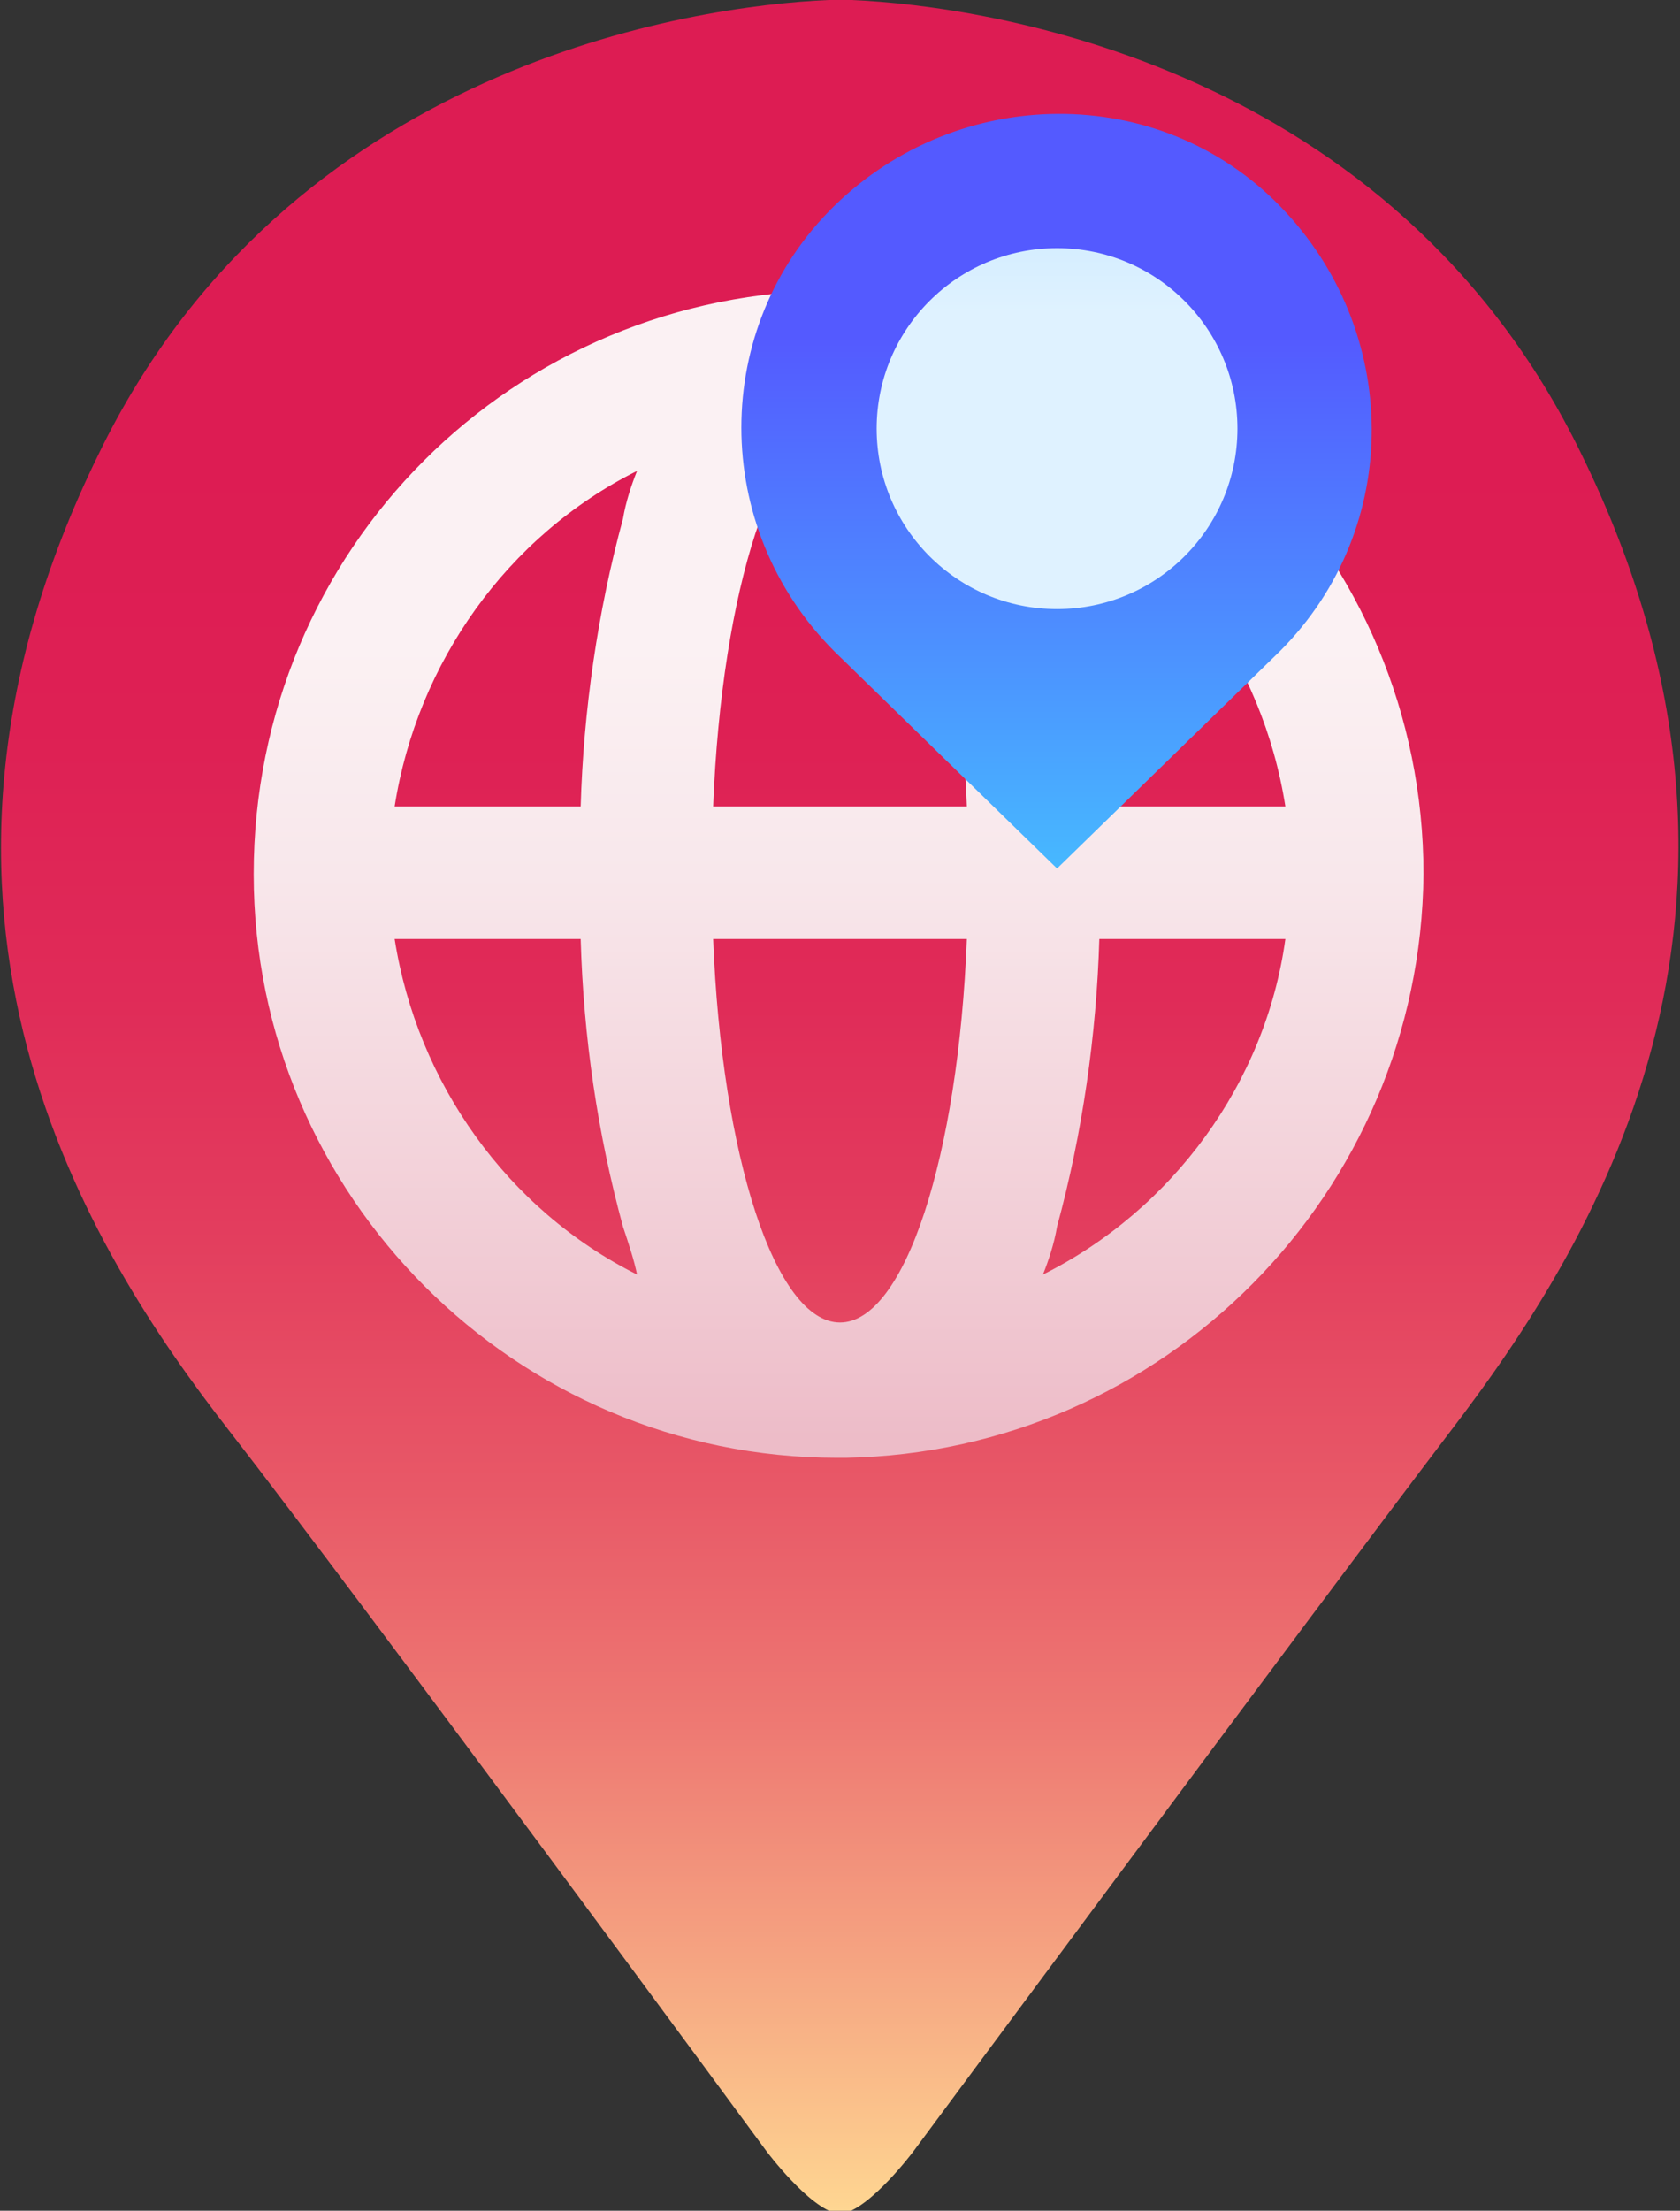 <?xml version="1.0" encoding="utf-8"?>
<!-- Generator: Adobe Illustrator 24.0.1, SVG Export Plug-In . SVG Version: 6.00 Build 0)  -->
<svg version="1.1" id="圖層_1" xmlns="http://www.w3.org/2000/svg" xmlns:xlink="http://www.w3.org/1999/xlink" x="0px" y="0px"
	 viewBox="0 0 59.6 78.4" style="enable-background:new 0 0 59.6 78.4;" xml:space="preserve">
<rect x="0" y="0" width="59.6" height="78.4" fill="#333333" stroke="none"/>
<style type="text/css">
	.st0{fill:url(#SVGID_1_);}
	.st1{fill:url(#SVGID_2_);}
	.st2{fill:url(#SVGID_3_);}
	.st3{fill:url(#SVGID_4_);}
</style>
<title>icon.v2</title>
<g id="圖層_2_1_">
	
		<linearGradient id="SVGID_1_" gradientUnits="userSpaceOnUse" x1="29.794" y1="78.22" x2="29.794" y2="-0.96" gradientTransform="matrix(1 0 0 -1 0 77.89)">
		<stop  offset="0.21" style="stop-color:#DD1C53"/>
		<stop  offset="0.33" style="stop-color:#DE2054"/>
		<stop  offset="0.45" style="stop-color:#E02B58"/>
		<stop  offset="0.56" style="stop-color:#E33E5E"/>
		<stop  offset="0.67" style="stop-color:#E85867"/>
		<stop  offset="0.78" style="stop-color:#EE7A73"/>
		<stop  offset="0.88" style="stop-color:#F5A381"/>
		<stop  offset="0.99" style="stop-color:#FED491"/>
		<stop  offset="1" style="stop-color:#FFDB94"/>
	</linearGradient>
	<path class="st0" d="M56.1,16.1C49.4,2.3,35,0.2,30.2,0l0,0h-0.8l0,0C24.6,0.2,10.2,2.3,3.5,16.1c-8,16.3-0.3,28.3,4.6,34.6
		s19.1,25.6,19.1,25.6s1.5,2,2.5,2.2h0.2c1-0.2,2.5-2.2,2.5-2.2S46.7,57,51.5,50.7S64.1,32.4,56.1,16.1z"/>
	
		<linearGradient id="SVGID_2_" gradientUnits="userSpaceOnUse" x1="29.731" y1="55" x2="29.731" y2="26.88" gradientTransform="matrix(1 0 0 -1 0 77.89)">
		<stop  offset="0" style="stop-color:#FBF1F3"/>
		<stop  offset="0.29" style="stop-color:#F8E7EB"/>
		<stop  offset="0.78" style="stop-color:#F1CBD4"/>
		<stop  offset="1" style="stop-color:#EDBCC8"/>
	</linearGradient>
	<path class="st1" d="M50.5,31c0-11.4-9.2-20.6-20.5-20.7h-0.3C18.2,10.3,9,19.5,9,31c0,11.4,9.3,20.7,20.7,20.7h0.3
		C41.3,51.5,50.4,42.3,50.5,31z M45.6,28.6H39c-0.1-3.5-0.6-6.9-1.5-10.2c-0.2-0.6-0.4-1.2-0.5-1.7C41.6,19,44.8,23.5,45.6,28.6z
		 M29.8,46.9c-2.3,0-4.2-5.9-4.5-13.6h9C34,41,32.1,46.9,29.8,46.9z M25.3,28.6c0.3-7.7,2.2-13.6,4.5-13.6s4.2,5.9,4.5,13.6H25.3z
		 M22.6,16.7c-0.2,0.5-0.4,1.1-0.5,1.7c-0.9,3.3-1.4,6.8-1.5,10.2H14C14.8,23.5,18,19,22.6,16.7z M14,33.3h6.6
		c0.1,3.5,0.6,6.9,1.5,10.2c0.2,0.6,0.4,1.2,0.5,1.7C18,42.9,14.8,38.4,14,33.3z M37,45.2c0.2-0.5,0.4-1.1,0.5-1.7
		c0.9-3.3,1.4-6.8,1.5-10.2h6.6C44.9,38.4,41.6,42.9,37,45.2z"/>
	<circle cx="37.5" cy="15.2" r="3.2"/>
	
		<linearGradient id="SVGID_3_" gradientUnits="userSpaceOnUse" x1="37.53" y1="65.9" x2="37.53" y2="45.95" gradientTransform="matrix(1 0 0 -1 0 77.89)">
		<stop  offset="0" style="stop-color:#545AFF"/>
		<stop  offset="1" style="stop-color:#46BEFF"/>
	</linearGradient>
	<path class="st2" d="M45.4,23.1l-7.9,7.7l-7.9-7.7c-4.4-4.4-4.4-11.5,0-15.8s11.5-4.4,15.8,0S49.8,18.7,45.4,23.1
		C45.4,23.1,45.4,23.1,45.4,23.1L45.4,23.1z"/>
	
		<linearGradient id="SVGID_4_" gradientUnits="userSpaceOnUse" x1="37.52" y1="81.1" x2="37.52" y2="66.82" gradientTransform="matrix(1 0 0 -1 0 77.89)">
		<stop  offset="0" style="stop-color:#AEDCFF"/>
		<stop  offset="0.3" style="stop-color:#B8E1FF"/>
		<stop  offset="0.82" style="stop-color:#D4EDFF"/>
		<stop  offset="1" style="stop-color:#DFF2FF"/>
	</linearGradient>
	<circle class="st3" cx="37.5" cy="15.2" r="6.4"/>
</g>
</svg>
